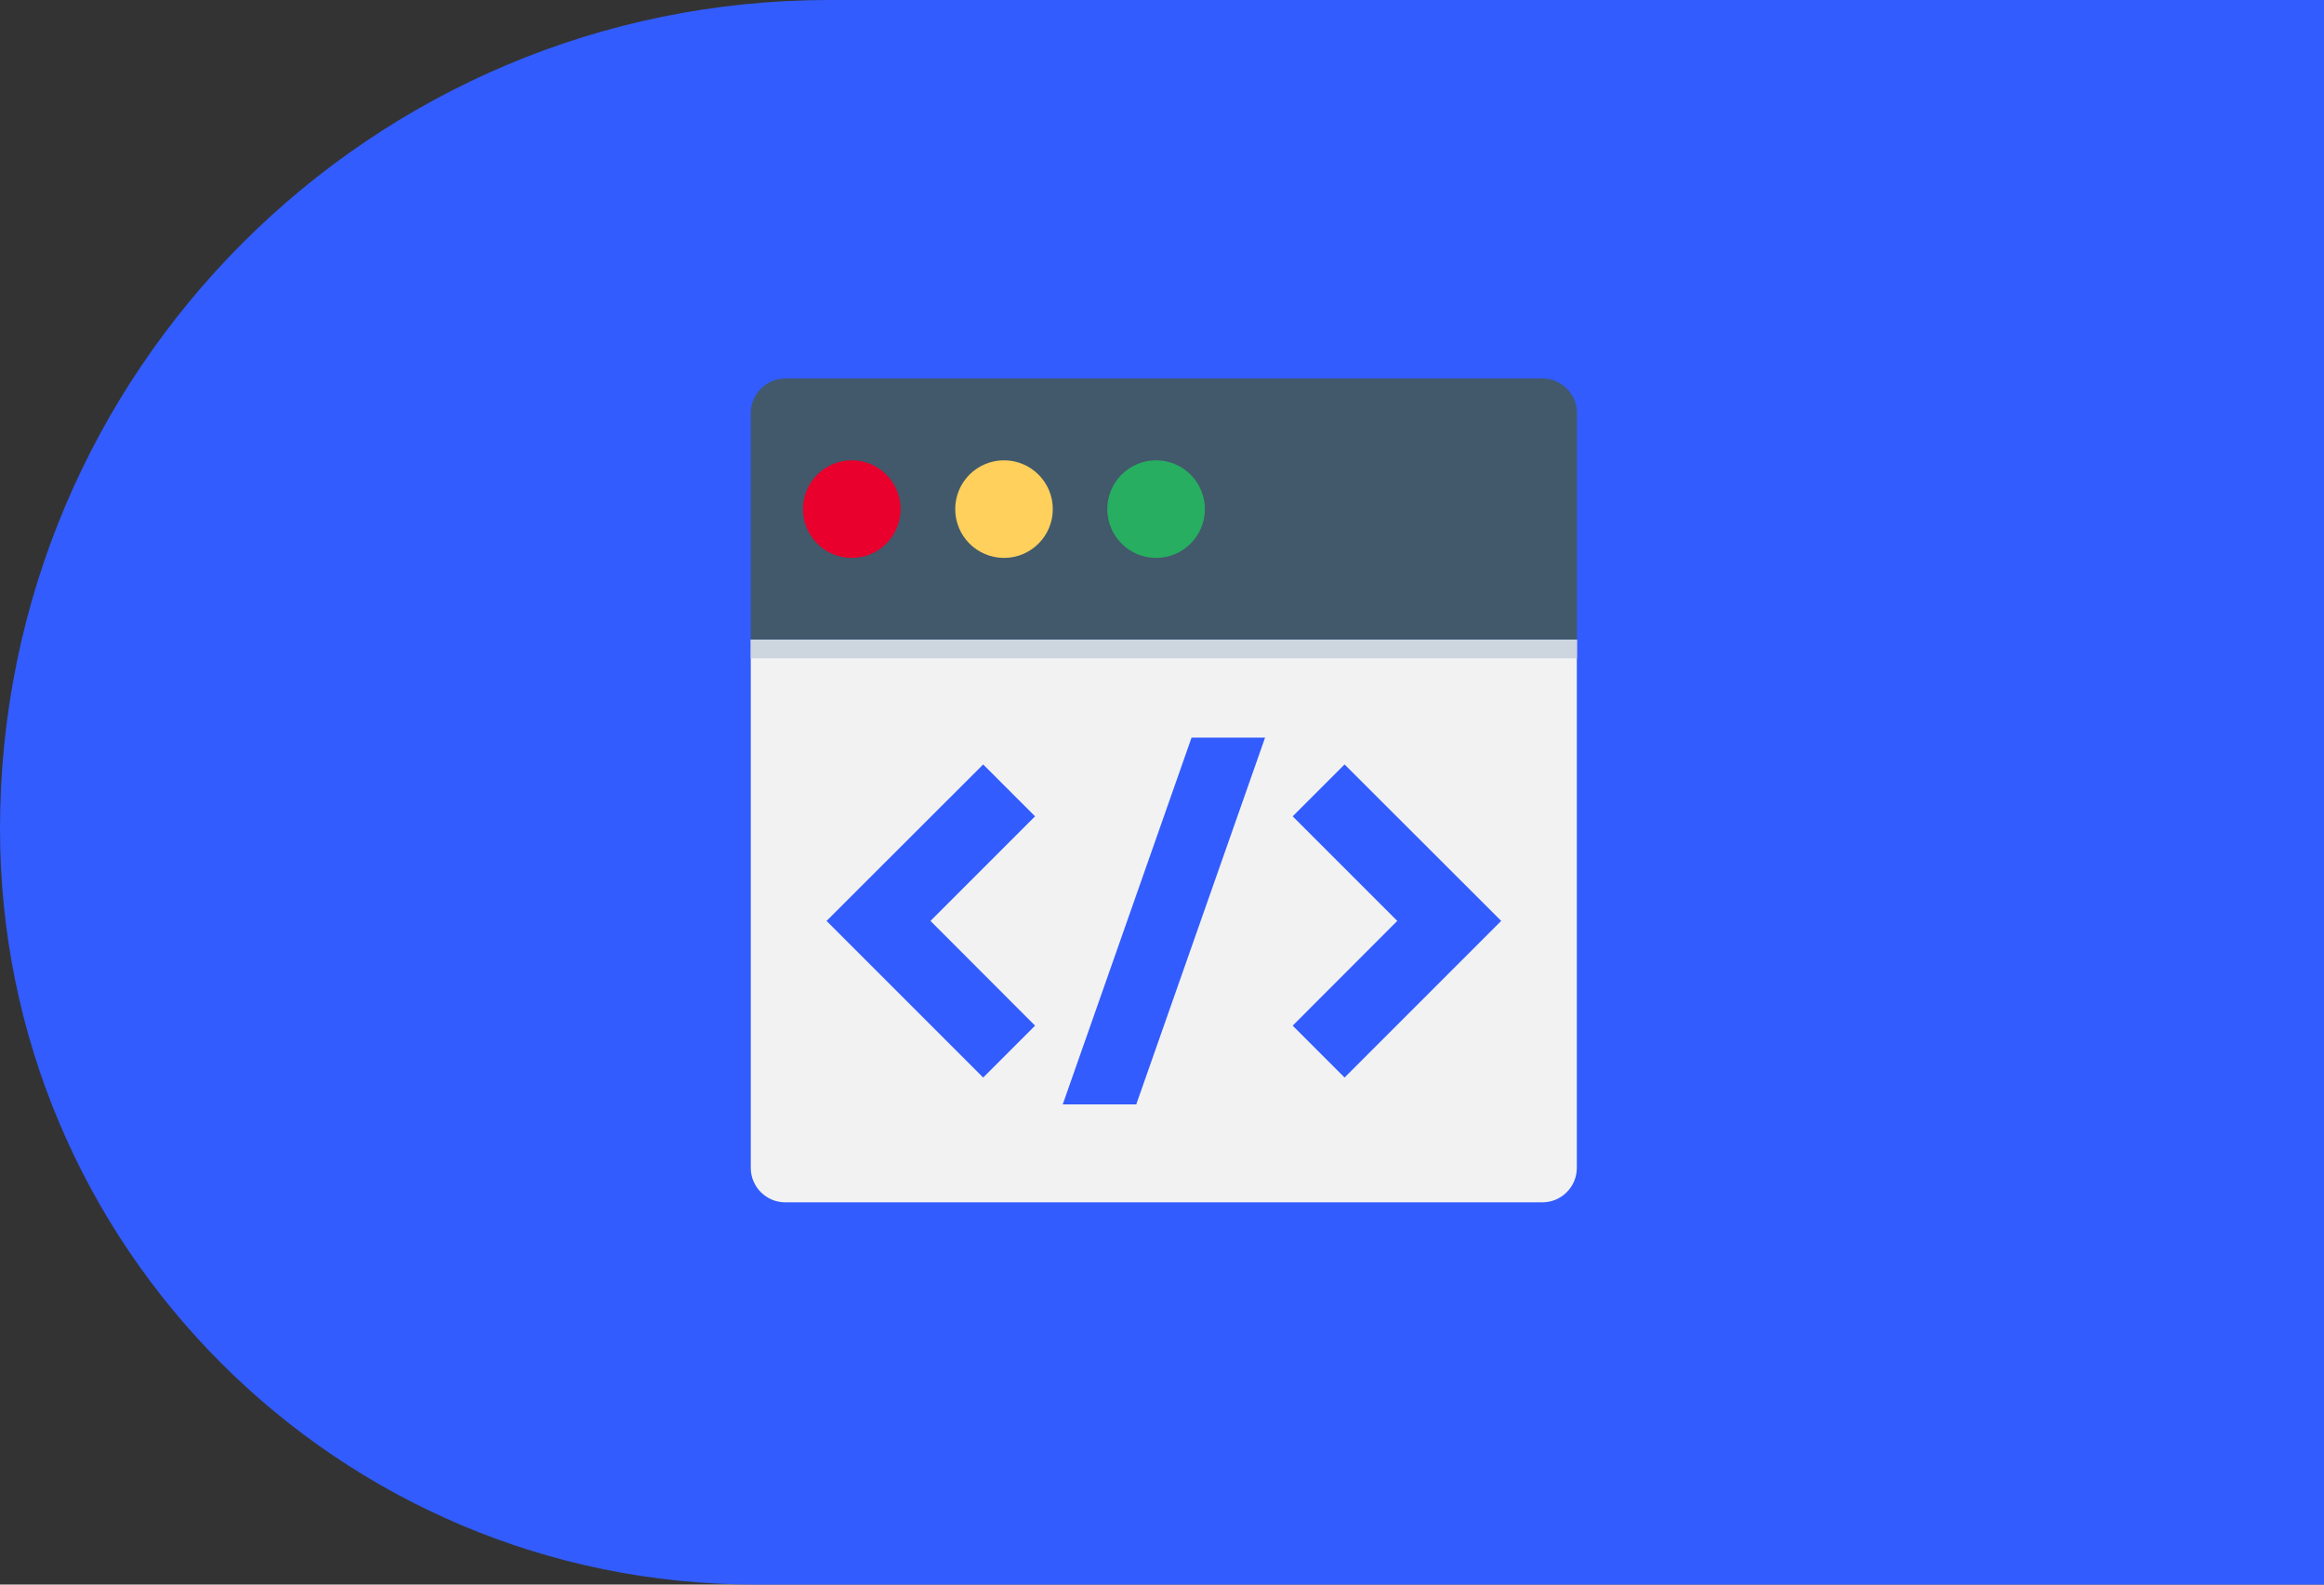 <svg xmlns="http://www.w3.org/2000/svg" width="616" height="420" viewBox="0 0 616 420"><rect x="0" y="0" width="616" height="420" fill="#333333" stroke="none"/><g><g><path fill="#325cfd" d="M0 219.725C0 98.375 98.374 0 219.725 0H616v420H200.275C89.666 420 0 330.334 0 219.725z"/></g><g><g/><g><path fill="#41596b" d="M408.861 100.32H208.139c-5.044 0-9.139 4.139-9.139 9.182v60.01h219v-60.01c0-5.043-4.095-9.182-9.139-9.182z"/></g><g><path fill="#f2f2f2" d="M199 169.52v140.022c0 5.044 4.095 9.139 9.14 9.139h200.678c5.043 0 9.139-4.095 9.139-9.139V169.52z"/></g><g><path fill="#e9002c" d="M225.773 147.876c7.143 0 12.933-5.79 12.933-12.933s-5.79-12.933-12.933-12.933-12.933 5.79-12.933 12.933 5.79 12.933 12.933 12.933z"/></g><g><path fill="#ffd05c" d="M266.123 147.876c7.143 0 12.933-5.79 12.933-12.933s-5.79-12.933-12.933-12.933-12.933 5.79-12.933 12.933 5.79 12.933 12.933 12.933z"/></g><g><path fill="#27ae60" d="M306.433 147.876c7.143 0 12.933-5.79 12.933-12.933s-5.79-12.933-12.933-12.933-12.933 5.79-12.933 12.933 5.79 12.933 12.933 12.933z"/></g><g><g><path fill="#325cfd" d="M260.605 285.607l-41.515-41.515 41.515-41.472 13.752 13.752-27.72 27.72 27.72 27.763z"/></g><g><path fill="#325cfd" d="M356.392 285.607l-13.752-13.752 27.72-27.763-27.72-27.72 13.752-13.752 41.515 41.472z"/></g></g><g><path fill="#325cfd" d="M301.176 292.724H281.69l34.143-97.214h19.486z"/></g><g><path fill="#cdd5df" d="M418 169.52H199v4.958h219z"/></g></g></g></svg>
